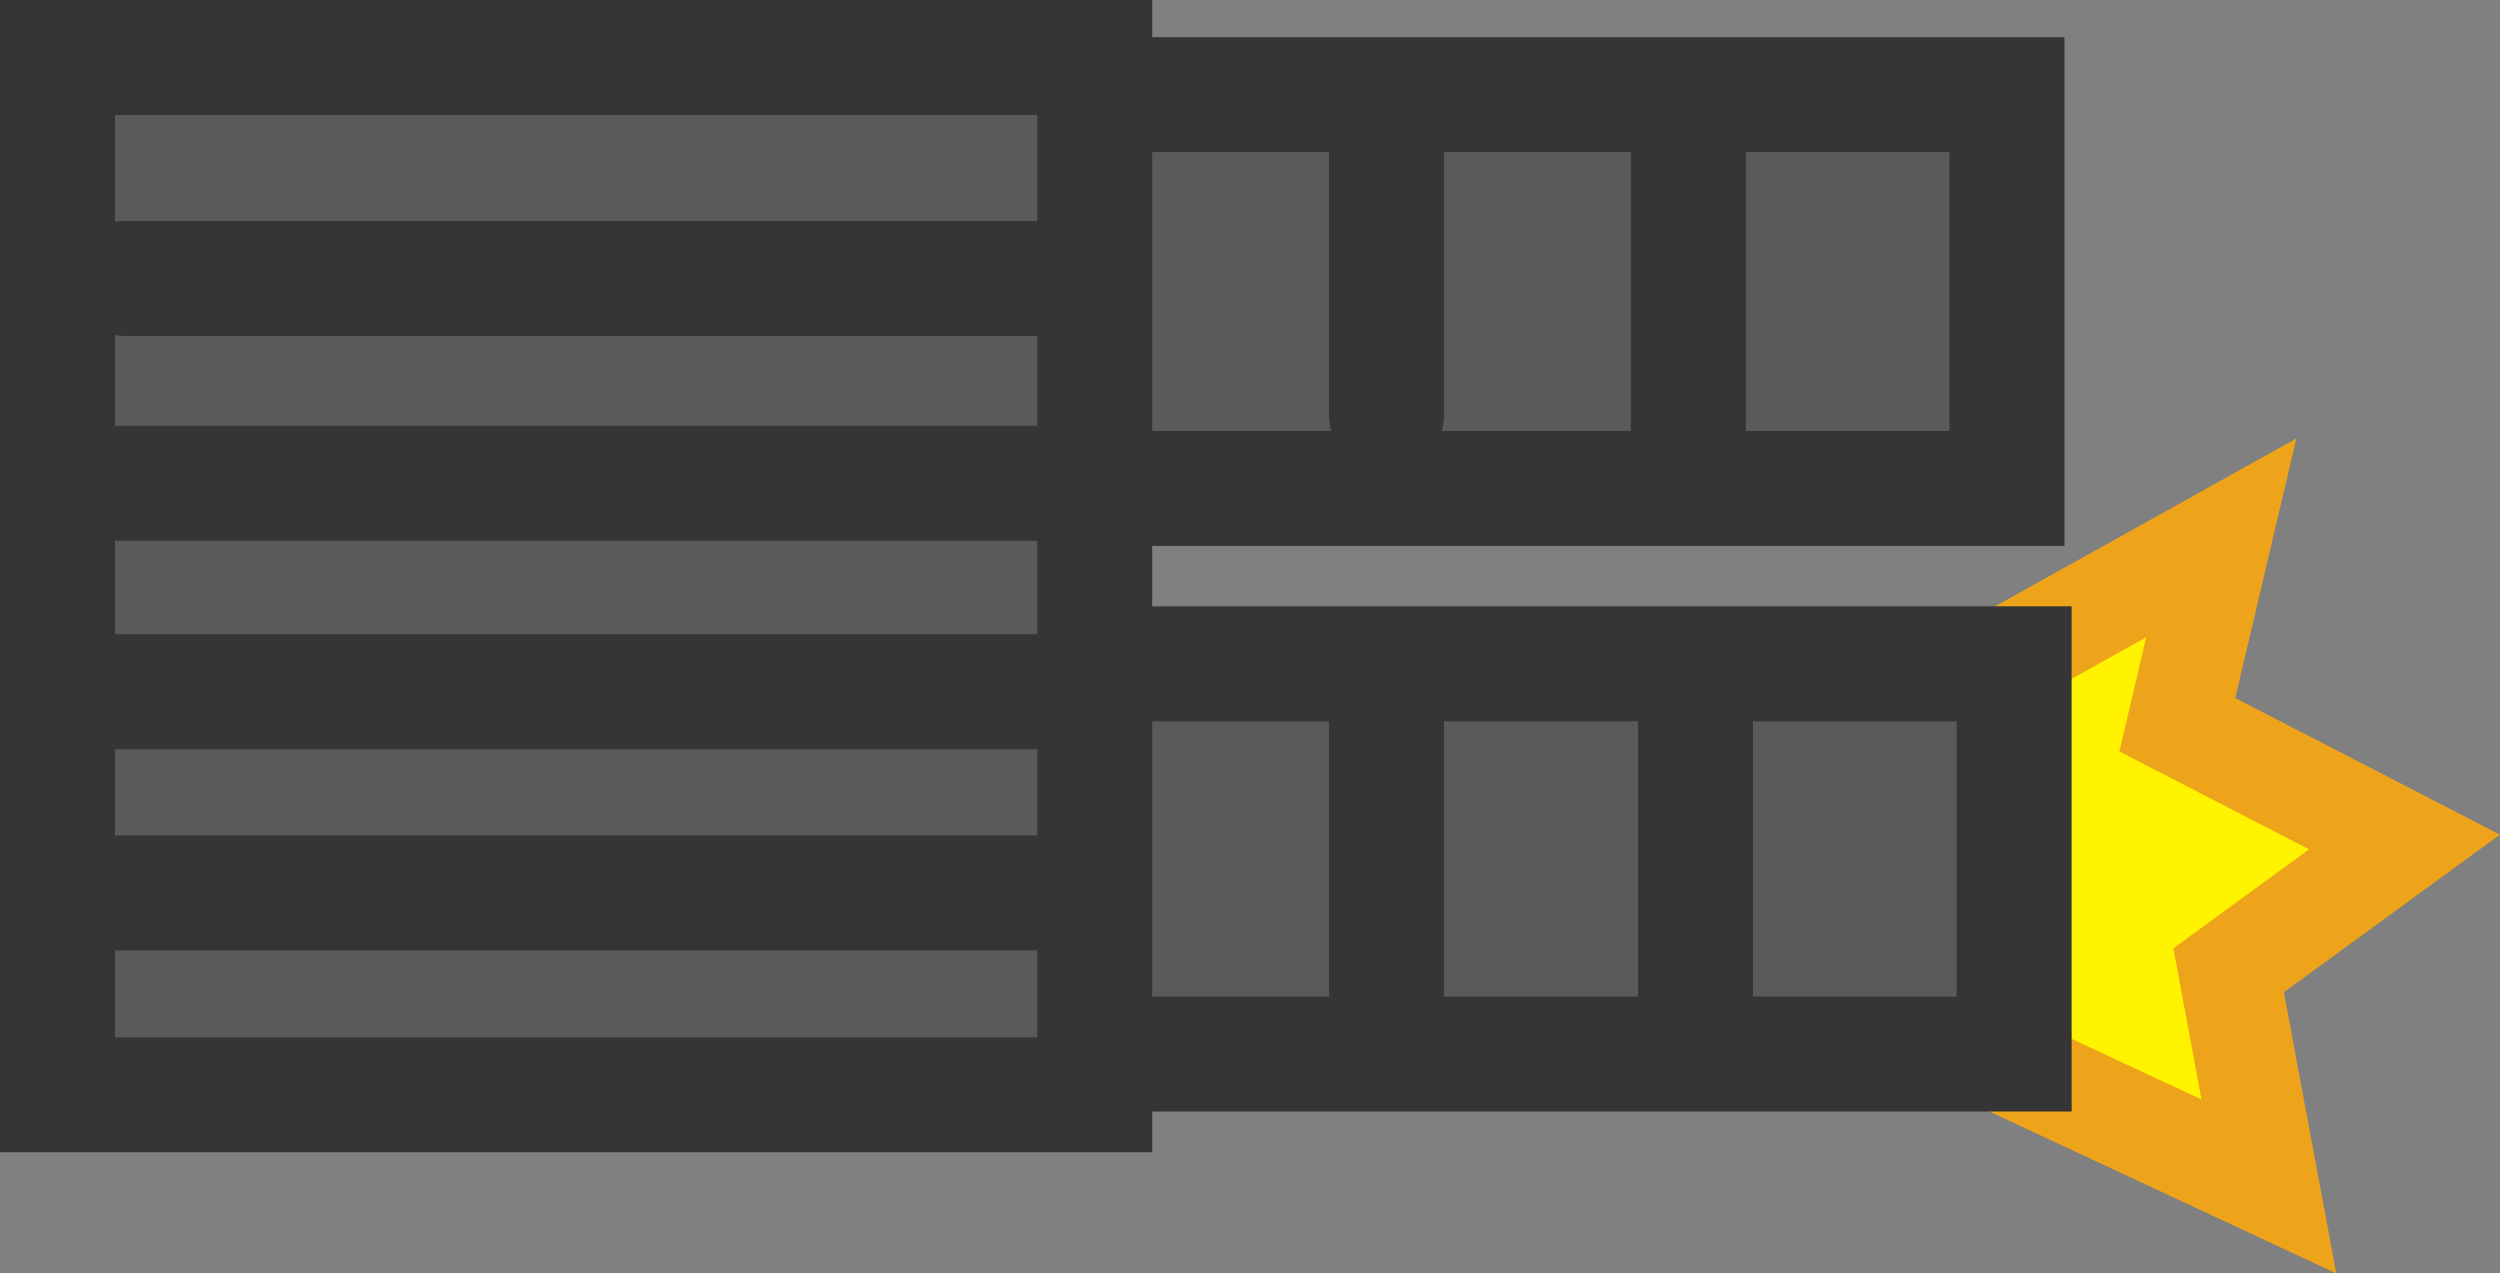<svg version="1.1" xmlns="http://www.w3.org/2000/svg" xmlns:xlink="http://www.w3.org/1999/xlink" width="86.969" height="44.298" viewBox="0,0,86.969,44.298"><rect x="0" y="0" width="86.969" height="44.298" fill="#808080" stroke="none"/><g transform="translate(-216.583,-159.958)"><g data-paper-data="{&quot;isPaintingLayer&quot;:true}" fill-rule="nonzero" stroke-linejoin="miter" stroke-miterlimit="10" stroke-dasharray="" stroke-dashoffset="0" style="mix-blend-mode: normal"><path d="M284.934,183.64l8.923,-4.971l-1.53,6.501l7.903,4.079l-6.119,4.462l1.402,7.521l-11.473,-5.354" fill="#fff300" stroke="#eda41a" stroke-width="3.5" stroke-linecap="round"/><path d="M218.925,196.625v-13.575h67.725v13.575z" fill="#5a5a5a" stroke="#353535" stroke-width="4" stroke-linecap="butt"/><path d="M218.925,176.95v-13.7h67.475v13.7z" fill="#5a5a5a" stroke="#353535" stroke-width="4" stroke-linecap="butt"/><path d="M218.583,198.042v-36.083h36.083v36.083z" fill="#5a5a5a" stroke="#353535" stroke-width="4" stroke-linecap="butt"/><path d="M264.816,165.27v9.125" fill="none" stroke="#353535" stroke-width="4" stroke-linecap="round"/><path d="M275.316,165.27v9.5" fill="none" stroke="#353535" stroke-width="4" stroke-linecap="round"/><path d="M264.816,184.02v10.375" fill="none" stroke="#353535" stroke-width="4" stroke-linecap="round"/><path d="M275.566,184.395v10.375" fill="none" stroke="#353535" stroke-width="4" stroke-linecap="round"/><path d="M253.816,169.645h-32.875" fill="none" stroke="#353535" stroke-width="4" stroke-linecap="round"/><path d="M254.191,176.77h-35.125" fill="none" stroke="#353535" stroke-width="4" stroke-linecap="round"/><path d="M254.191,184.02h-35.125" fill="none" stroke="#353535" stroke-width="4" stroke-linecap="round"/><path d="M219.066,191.02h35.125" fill="none" stroke="#353535" stroke-width="4" stroke-linecap="round"/></g></g></svg>